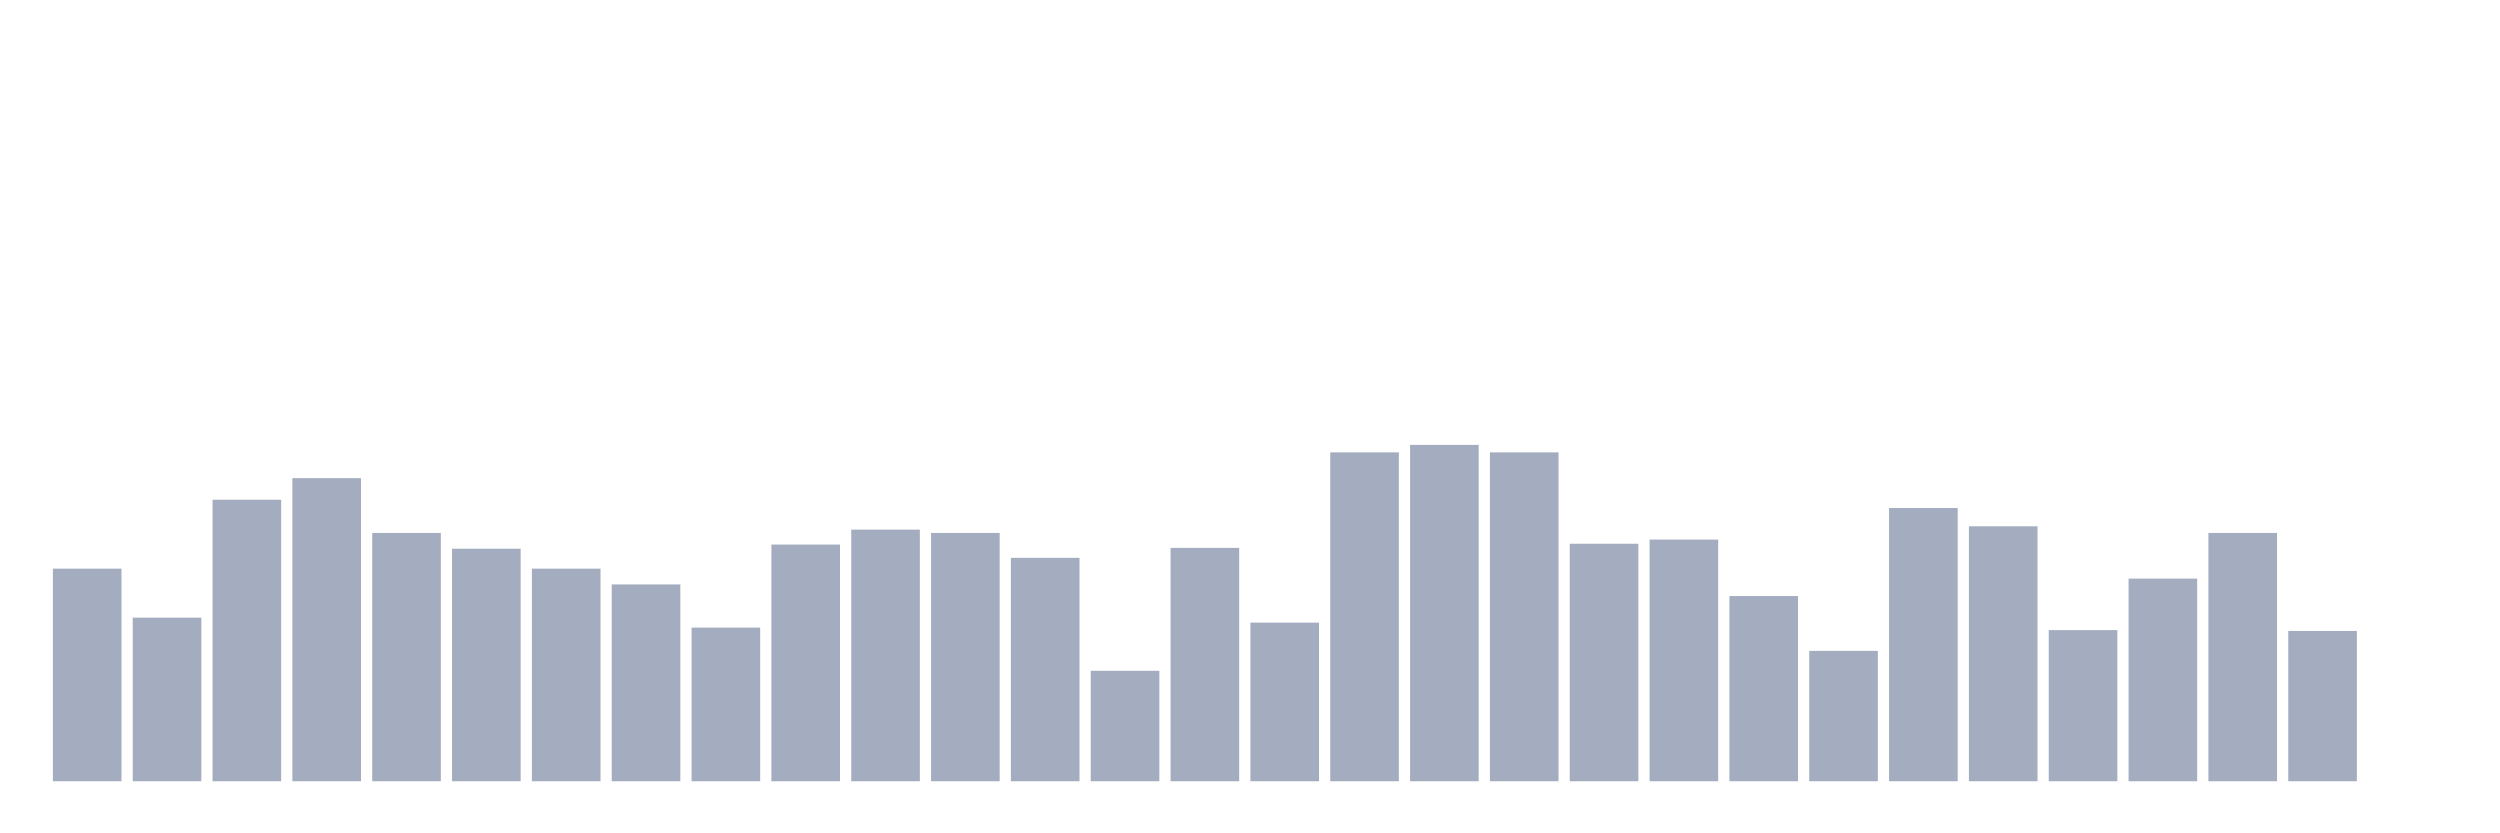 <svg xmlns="http://www.w3.org/2000/svg" viewBox="0 0 480 160"><g transform="translate(10,10)"><rect class="bar" x="0.153" width="13.175" y="99.18" height="40.82" fill="rgb(164,173,192)"></rect><rect class="bar" x="15.482" width="13.175" y="108.588" height="31.412" fill="rgb(164,173,192)"></rect><rect class="bar" x="30.81" width="13.175" y="85.945" height="54.055" fill="rgb(164,173,192)"></rect><rect class="bar" x="46.138" width="13.175" y="81.8" height="58.2" fill="rgb(164,173,192)"></rect><rect class="bar" x="61.466" width="13.175" y="92.323" height="47.677" fill="rgb(164,173,192)"></rect><rect class="bar" x="76.794" width="13.175" y="95.353" height="44.647" fill="rgb(164,173,192)"></rect><rect class="bar" x="92.123" width="13.175" y="99.18" height="40.82" fill="rgb(164,173,192)"></rect><rect class="bar" x="107.451" width="13.175" y="102.21" height="37.79" fill="rgb(164,173,192)"></rect><rect class="bar" x="122.779" width="13.175" y="110.501" height="29.499" fill="rgb(164,173,192)"></rect><rect class="bar" x="138.107" width="13.175" y="94.556" height="45.444" fill="rgb(164,173,192)"></rect><rect class="bar" x="153.436" width="13.175" y="91.686" height="48.314" fill="rgb(164,173,192)"></rect><rect class="bar" x="168.764" width="13.175" y="92.323" height="47.677" fill="rgb(164,173,192)"></rect><rect class="bar" x="184.092" width="13.175" y="97.107" height="42.893" fill="rgb(164,173,192)"></rect><rect class="bar" x="199.42" width="13.175" y="118.793" height="21.207" fill="rgb(164,173,192)"></rect><rect class="bar" x="214.748" width="13.175" y="95.194" height="44.806" fill="rgb(164,173,192)"></rect><rect class="bar" x="230.077" width="13.175" y="109.544" height="30.456" fill="rgb(164,173,192)"></rect><rect class="bar" x="245.405" width="13.175" y="76.856" height="63.144" fill="rgb(164,173,192)"></rect><rect class="bar" x="260.733" width="13.175" y="75.421" height="64.579" fill="rgb(164,173,192)"></rect><rect class="bar" x="276.061" width="13.175" y="76.856" height="63.144" fill="rgb(164,173,192)"></rect><rect class="bar" x="291.39" width="13.175" y="94.396" height="45.604" fill="rgb(164,173,192)"></rect><rect class="bar" x="306.718" width="13.175" y="93.599" height="46.401" fill="rgb(164,173,192)"></rect><rect class="bar" x="322.046" width="13.175" y="104.442" height="35.558" fill="rgb(164,173,192)"></rect><rect class="bar" x="337.374" width="13.175" y="114.966" height="25.034" fill="rgb(164,173,192)"></rect><rect class="bar" x="352.702" width="13.175" y="87.54" height="52.46" fill="rgb(164,173,192)"></rect><rect class="bar" x="368.031" width="13.175" y="91.048" height="48.952" fill="rgb(164,173,192)"></rect><rect class="bar" x="383.359" width="13.175" y="110.979" height="29.021" fill="rgb(164,173,192)"></rect><rect class="bar" x="398.687" width="13.175" y="101.093" height="38.907" fill="rgb(164,173,192)"></rect><rect class="bar" x="414.015" width="13.175" y="92.323" height="47.677" fill="rgb(164,173,192)"></rect><rect class="bar" x="429.344" width="13.175" y="111.139" height="28.861" fill="rgb(164,173,192)"></rect><rect class="bar" x="444.672" width="13.175" y="140" height="0" fill="rgb(164,173,192)"></rect></g></svg>